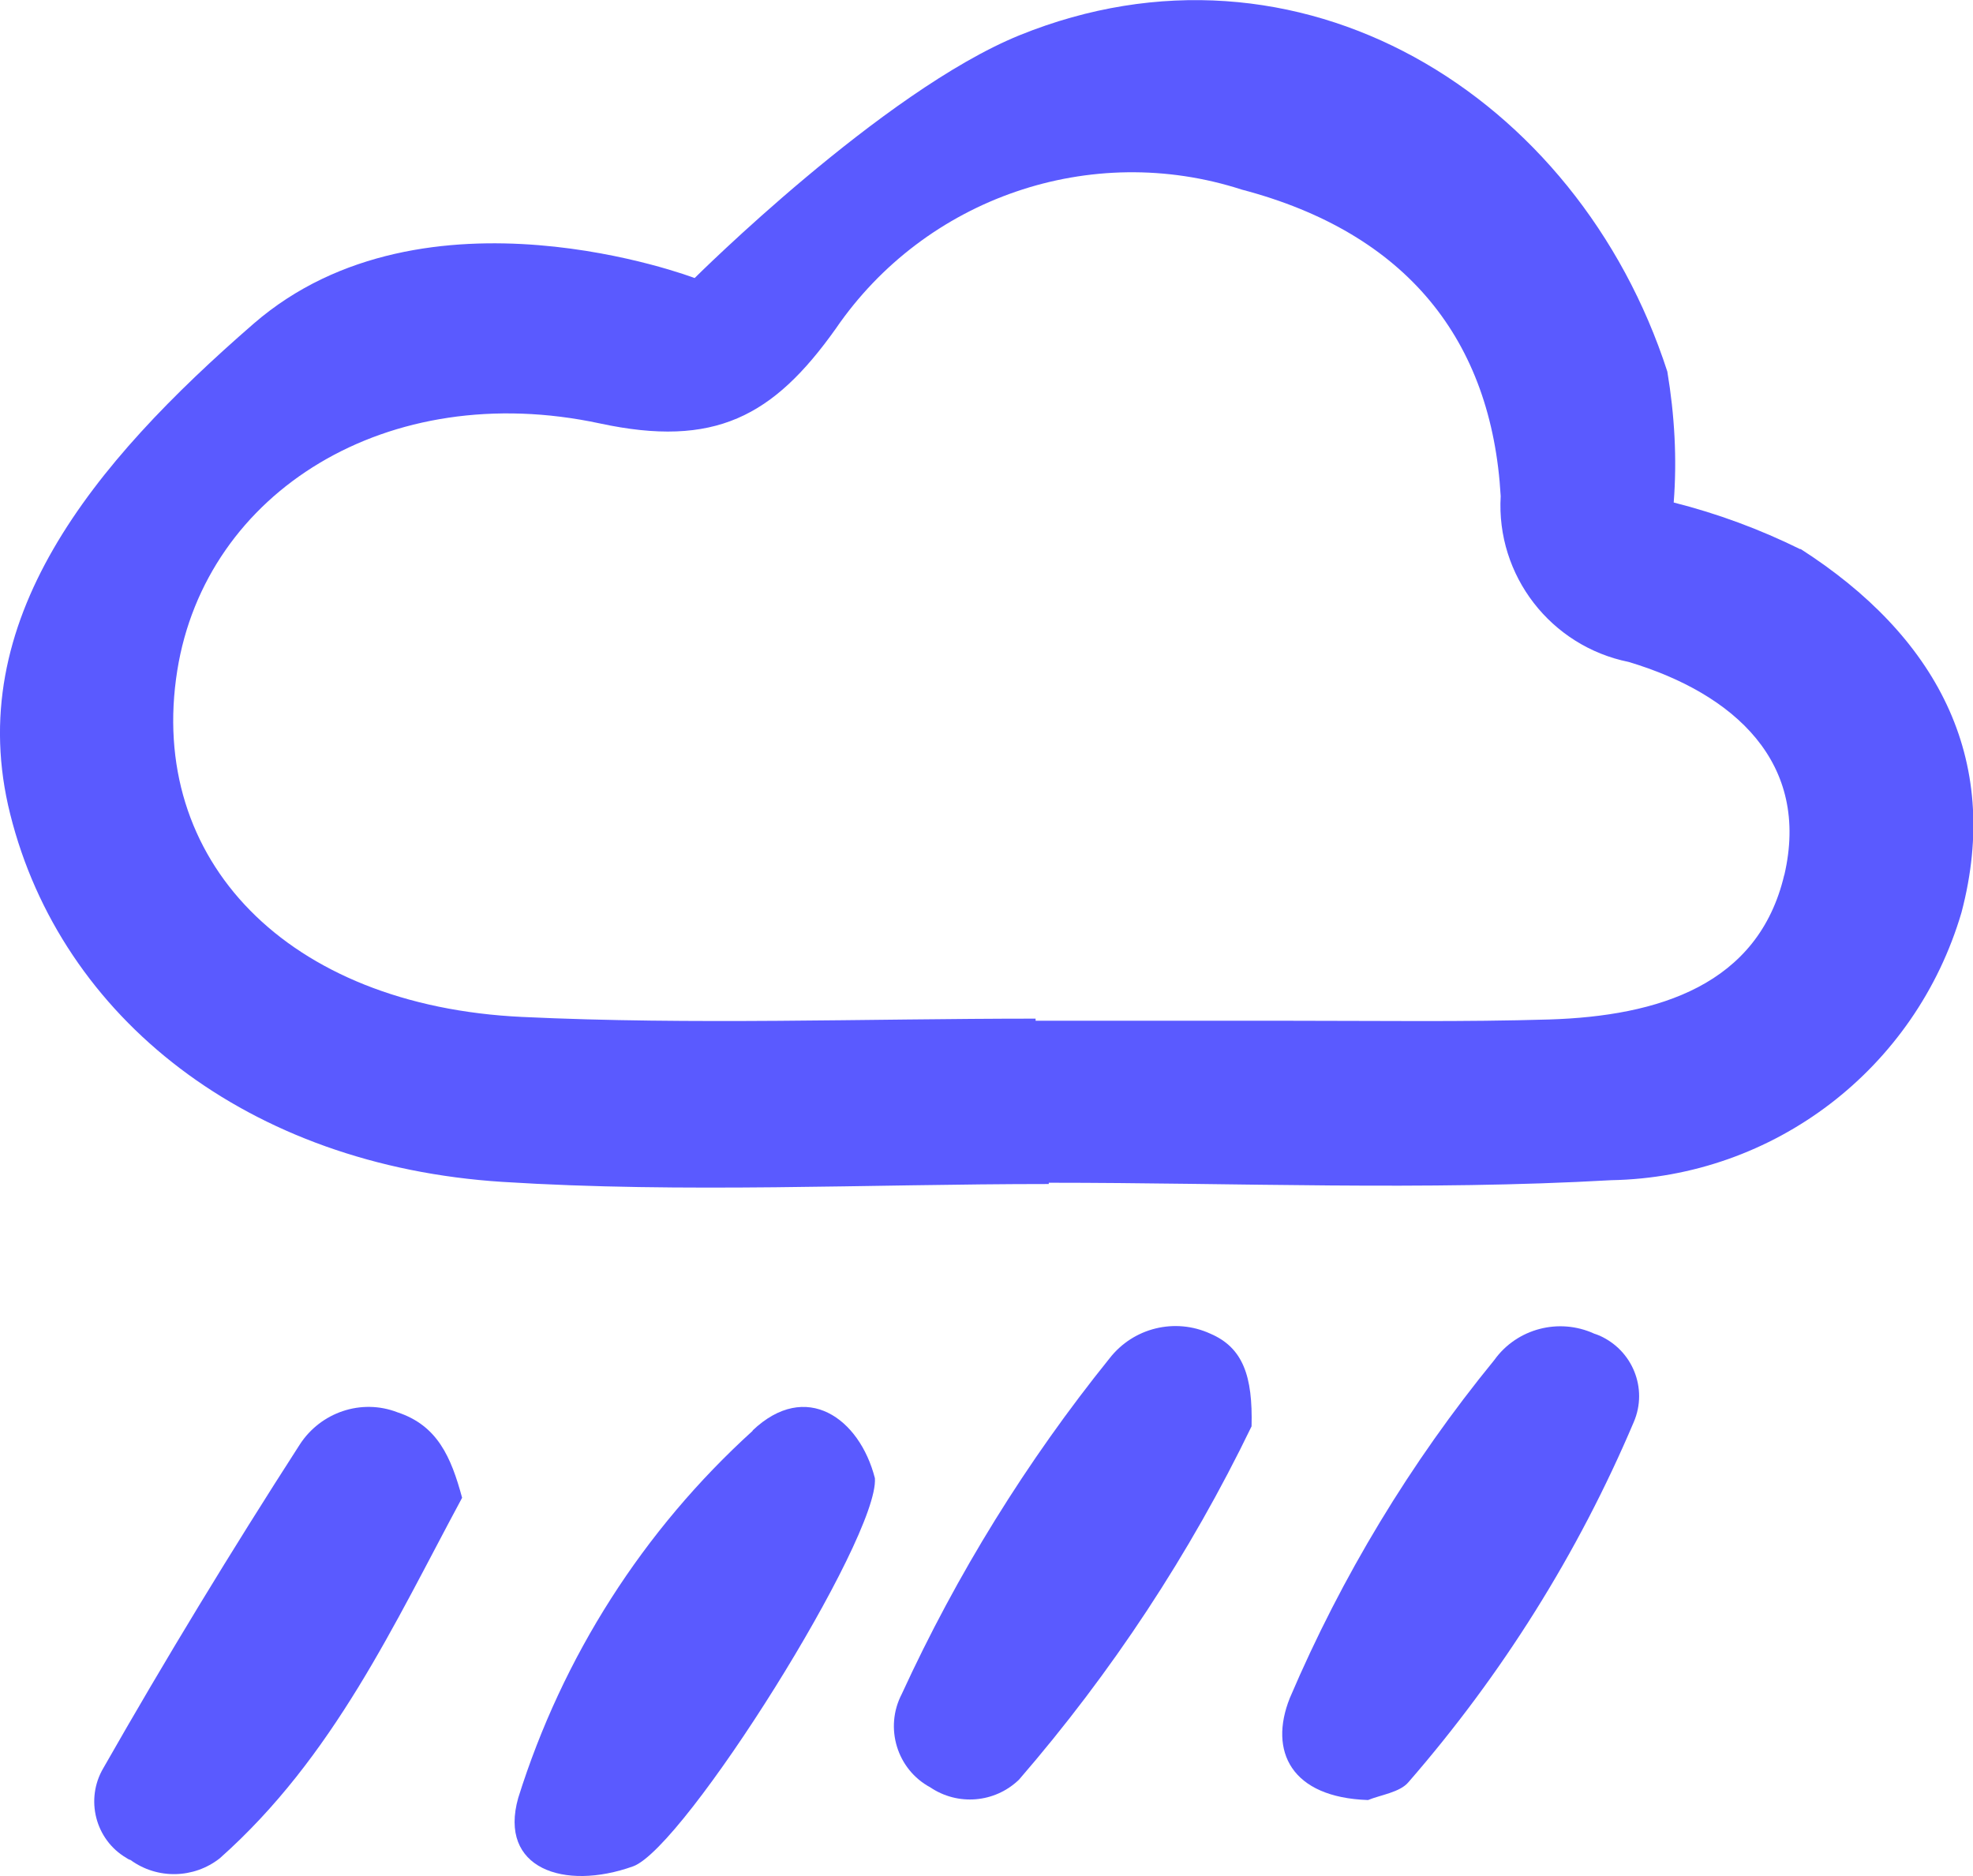 <?xml version="1.0" encoding="UTF-8"?>
<svg id="Capa_1" data-name="Capa 1" xmlns="http://www.w3.org/2000/svg" viewBox="0 0 46.41 44.13">
  <defs>
    <style>
      .cls-1 {
        fill: #5a5aff;
      }
    </style>
  </defs>
  <g id="Grupo_1430" data-name="Grupo 1430">
    <path id="Trazado_2014" data-name="Trazado 2014" class="cls-1" d="M9.35,33.22c-.85-.33-1.81,0-2.3,.76-1.61,2.5-3.15,5.03-4.62,7.61-.43,.73-.19,1.68,.54,2.11,.03,.02,.06,.04,.1,.05,.63,.46,1.49,.44,2.1-.04,2.68-2.38,4.1-5.51,5.7-8.48-.26-.96-.58-1.7-1.52-2.01"/>
    <path id="Trazado_2015" data-name="Trazado 2015" class="cls-1" d="M28.47,31.37c-.83-.38-1.81-.14-2.37,.58-1.95,2.42-3.59,5.07-4.89,7.9-.41,.79-.11,1.77,.67,2.19,.65,.44,1.52,.37,2.09-.18,2.18-2.52,4.02-5.31,5.47-8.31,.03-1.18-.2-1.85-.97-2.18"/>
    <path id="Trazado_2019" data-name="Trazado 2019" class="cls-1" d="M37.5,31.37c-.83-.38-1.82-.12-2.35,.62-1.97,2.41-3.59,5.09-4.81,7.95-.5,1.25,.03,2.34,1.84,2.4,.29-.12,.75-.18,.95-.42,2.2-2.53,3.99-5.38,5.3-8.47,.34-.79-.03-1.7-.82-2.04-.03-.01-.07-.03-.11-.04"/>
    <path id="Trazado_2020" data-name="Trazado 2020" class="cls-1" d="M42.35,12.92c-.95-.47-1.95-.84-2.98-1.1,.08-1.03,.02-2.06-.15-3.08C37.11,2.22,30.54-1.83,23.98,.83c-3.22,1.31-7.64,5.71-7.64,5.71,0,0-6.34-2.42-10.37,1.07C2.18,10.9-.9,14.61,.24,19.15c1.2,4.8,5.6,8.27,11.58,8.65,4.27,.27,8.57,.05,12.85,.05v-.03c4.41,0,8.83,.19,13.23-.06,3.83-.07,7.16-2.62,8.24-6.3,.96-3.65-.62-6.52-3.79-8.55m-.38,7.67c-.61,2.59-2.96,3.32-5.53,3.4-2.01,.06-4.03,.03-6.04,.03s-4.03,0-6.04,0v-.05c-4.03,0-8.06,.15-12.08-.04-5.53-.26-8.82-3.7-8.11-8.15,.67-4.2,4.95-6.88,9.94-5.81,2.7,.58,4.08-.16,5.55-2.23,2.11-3.08,6-4.42,9.55-3.27,3.88,1.02,5.88,3.54,6.09,7.21-.11,1.87,1.18,3.53,3.01,3.9,2.5,.75,4.28,2.38,3.66,5.02"/>
    <path id="Trazado_2021" data-name="Trazado 2021" class="cls-1" d="M17.71,33.65c-2.58,2.34-4.48,5.32-5.52,8.64-.47,1.66,1.08,2.19,2.7,1.61,1.21-.43,5.79-7.73,5.69-9.13-.36-1.41-1.62-2.32-2.88-1.12"/>
  </g>
</svg>